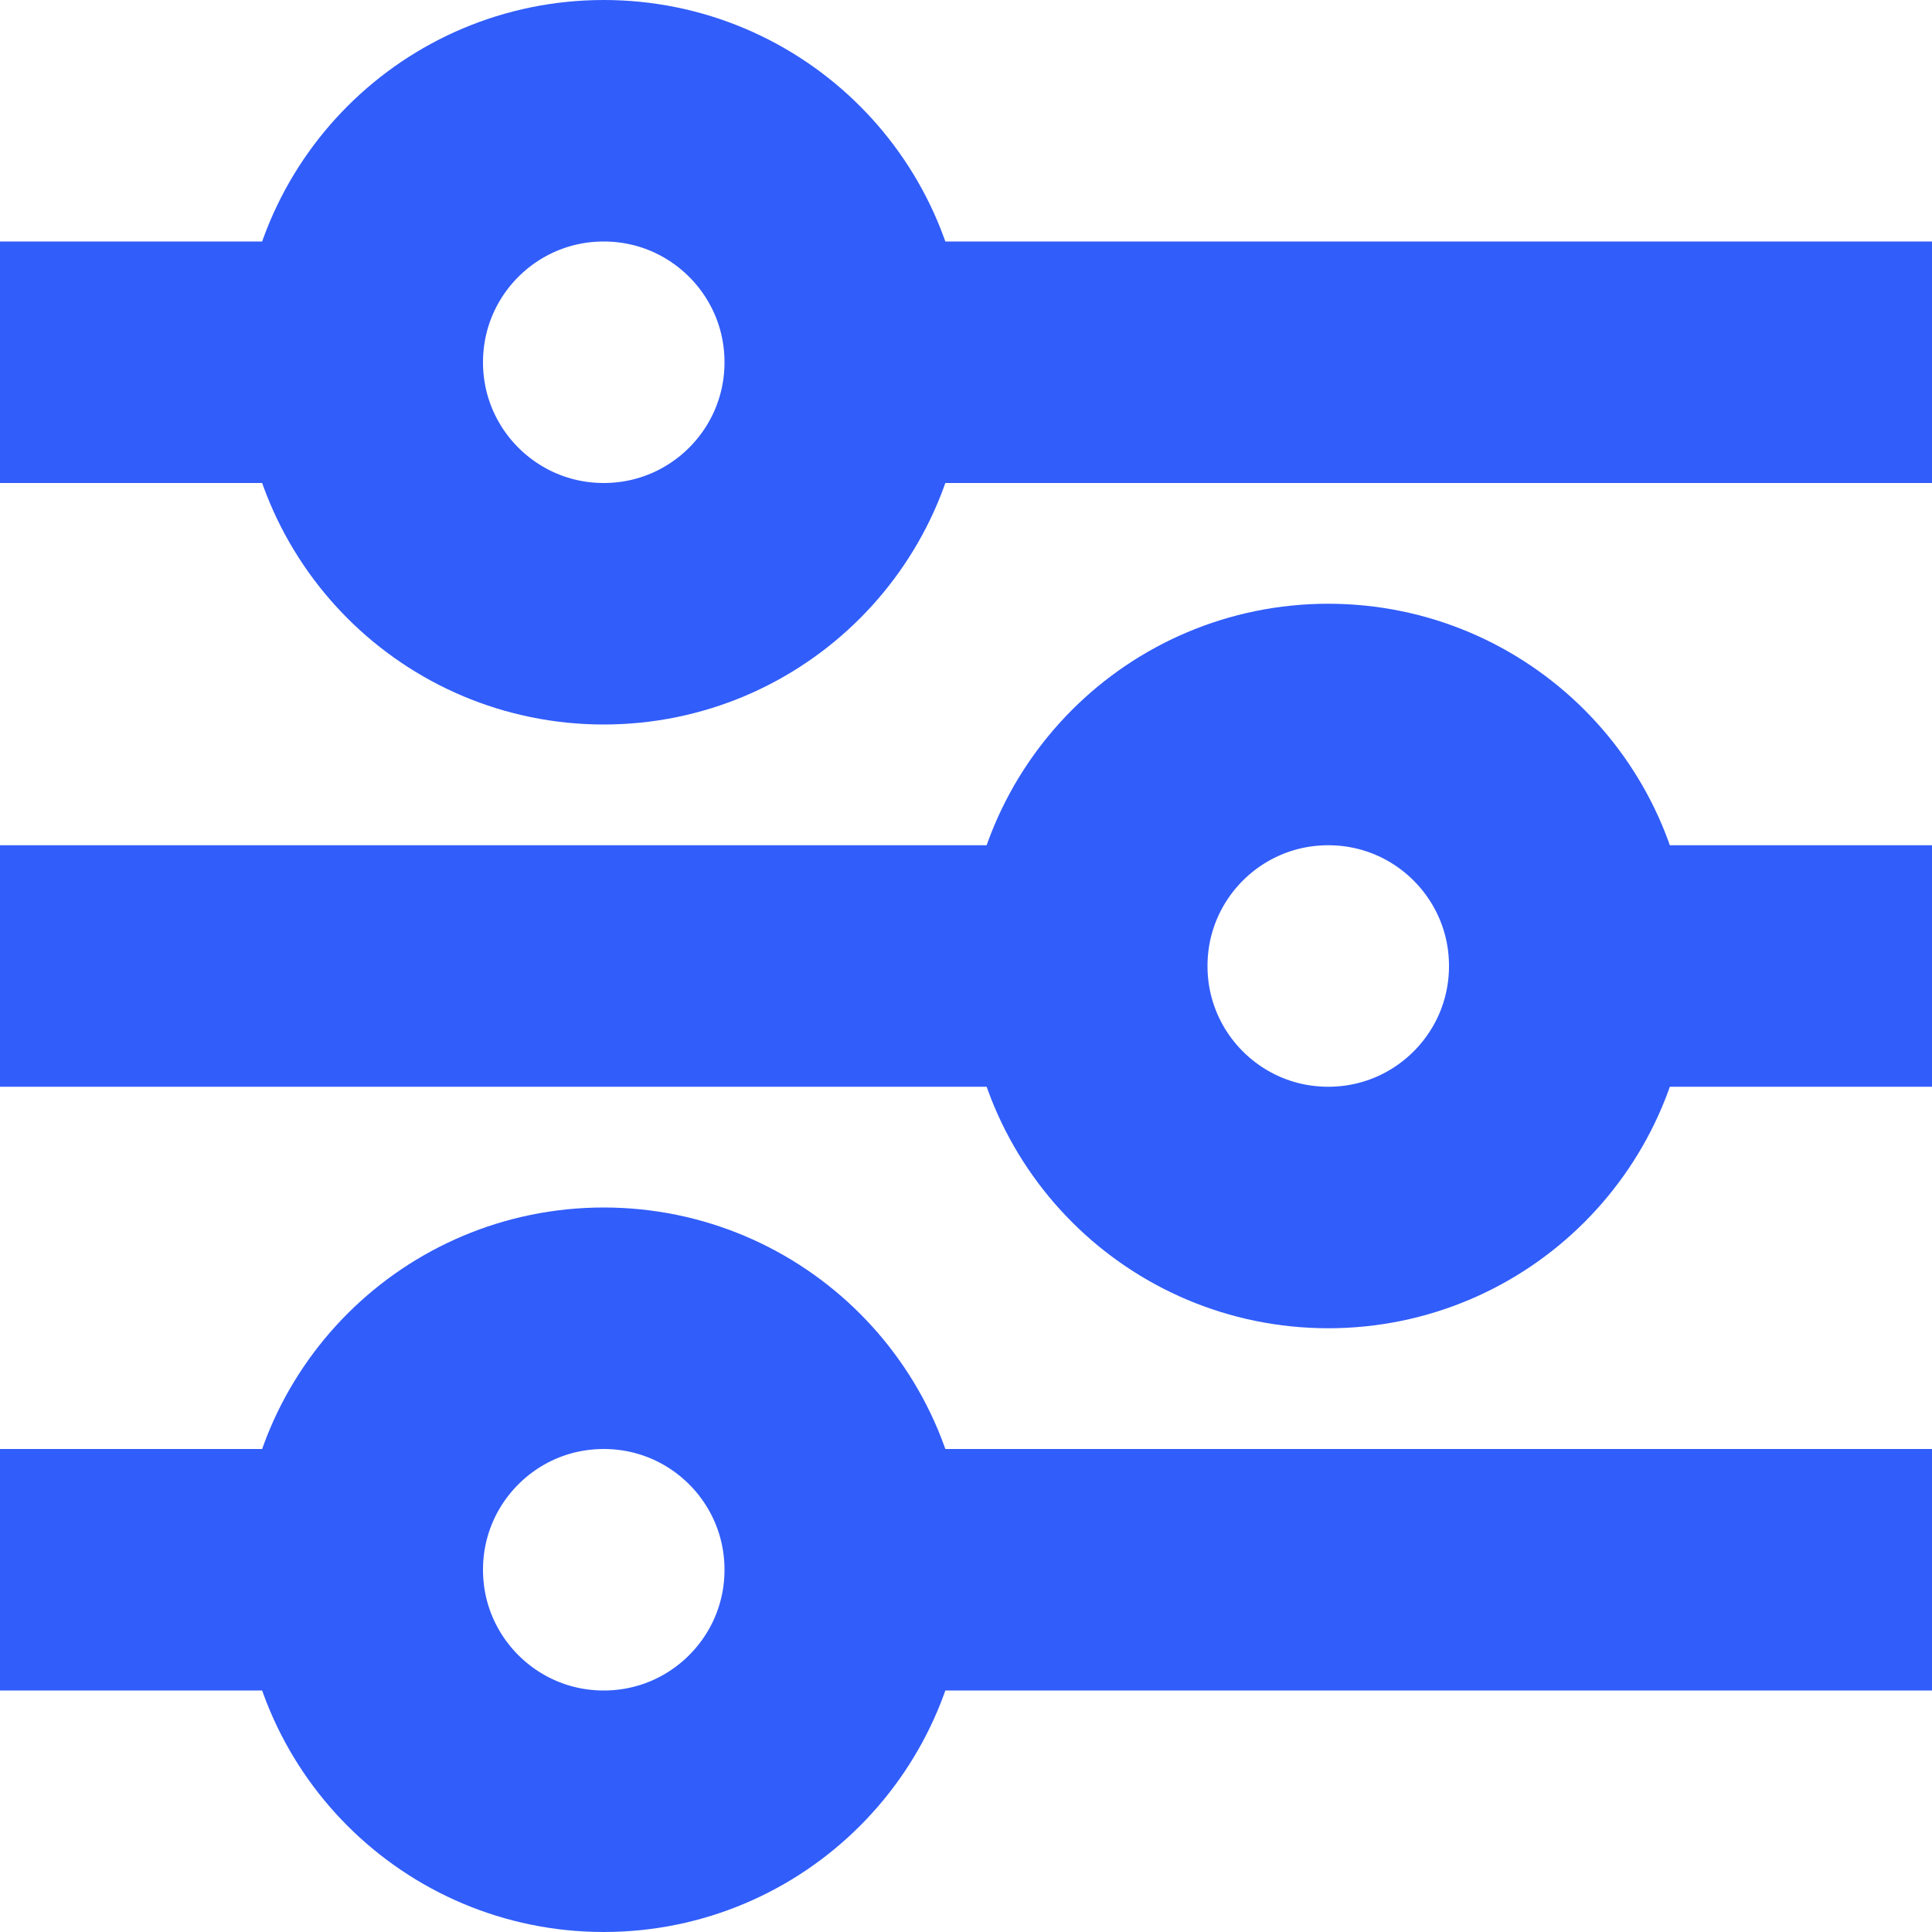 <svg width="16" height="16" viewBox="0 0 16 16" fill="none" xmlns="http://www.w3.org/2000/svg">
<path d="M5 5C6.105 5 7 4.105 7 3C7 1.895 6.105 1 5 1C3.895 1 3 1.895 3 3C3 4.105 3.895 5 5 5Z" stroke="#315DFA" stroke-width="2"/>
<path d="M11 10C12.105 10 13 9.105 13 8C13 6.895 12.105 6 11 6C9.895 6 9 6.895 9 8C9 9.105 9.895 10 11 10Z" stroke="#315DFA" stroke-width="2"/>
<path d="M5 15C6.105 15 7 14.105 7 13C7 11.895 6.105 11 5 11C3.895 11 3 11.895 3 13C3 14.105 3.895 15 5 15Z" stroke="#315DFA" stroke-width="2"/>
<path d="M7 3L16 3" stroke="#315DFA" stroke-width="2"/>
<path d="M9 8H0" stroke="#315DFA" stroke-width="2"/>
<path d="M7 13L16 13" stroke="#315DFA" stroke-width="2"/>
<path d="M0 3H3" stroke="#315DFA" stroke-width="2"/>
<path d="M16 8L13 8" stroke="#315DFA" stroke-width="2"/>
<path d="M0 13H3" stroke="#315DFA" stroke-width="2"/>
</svg>
